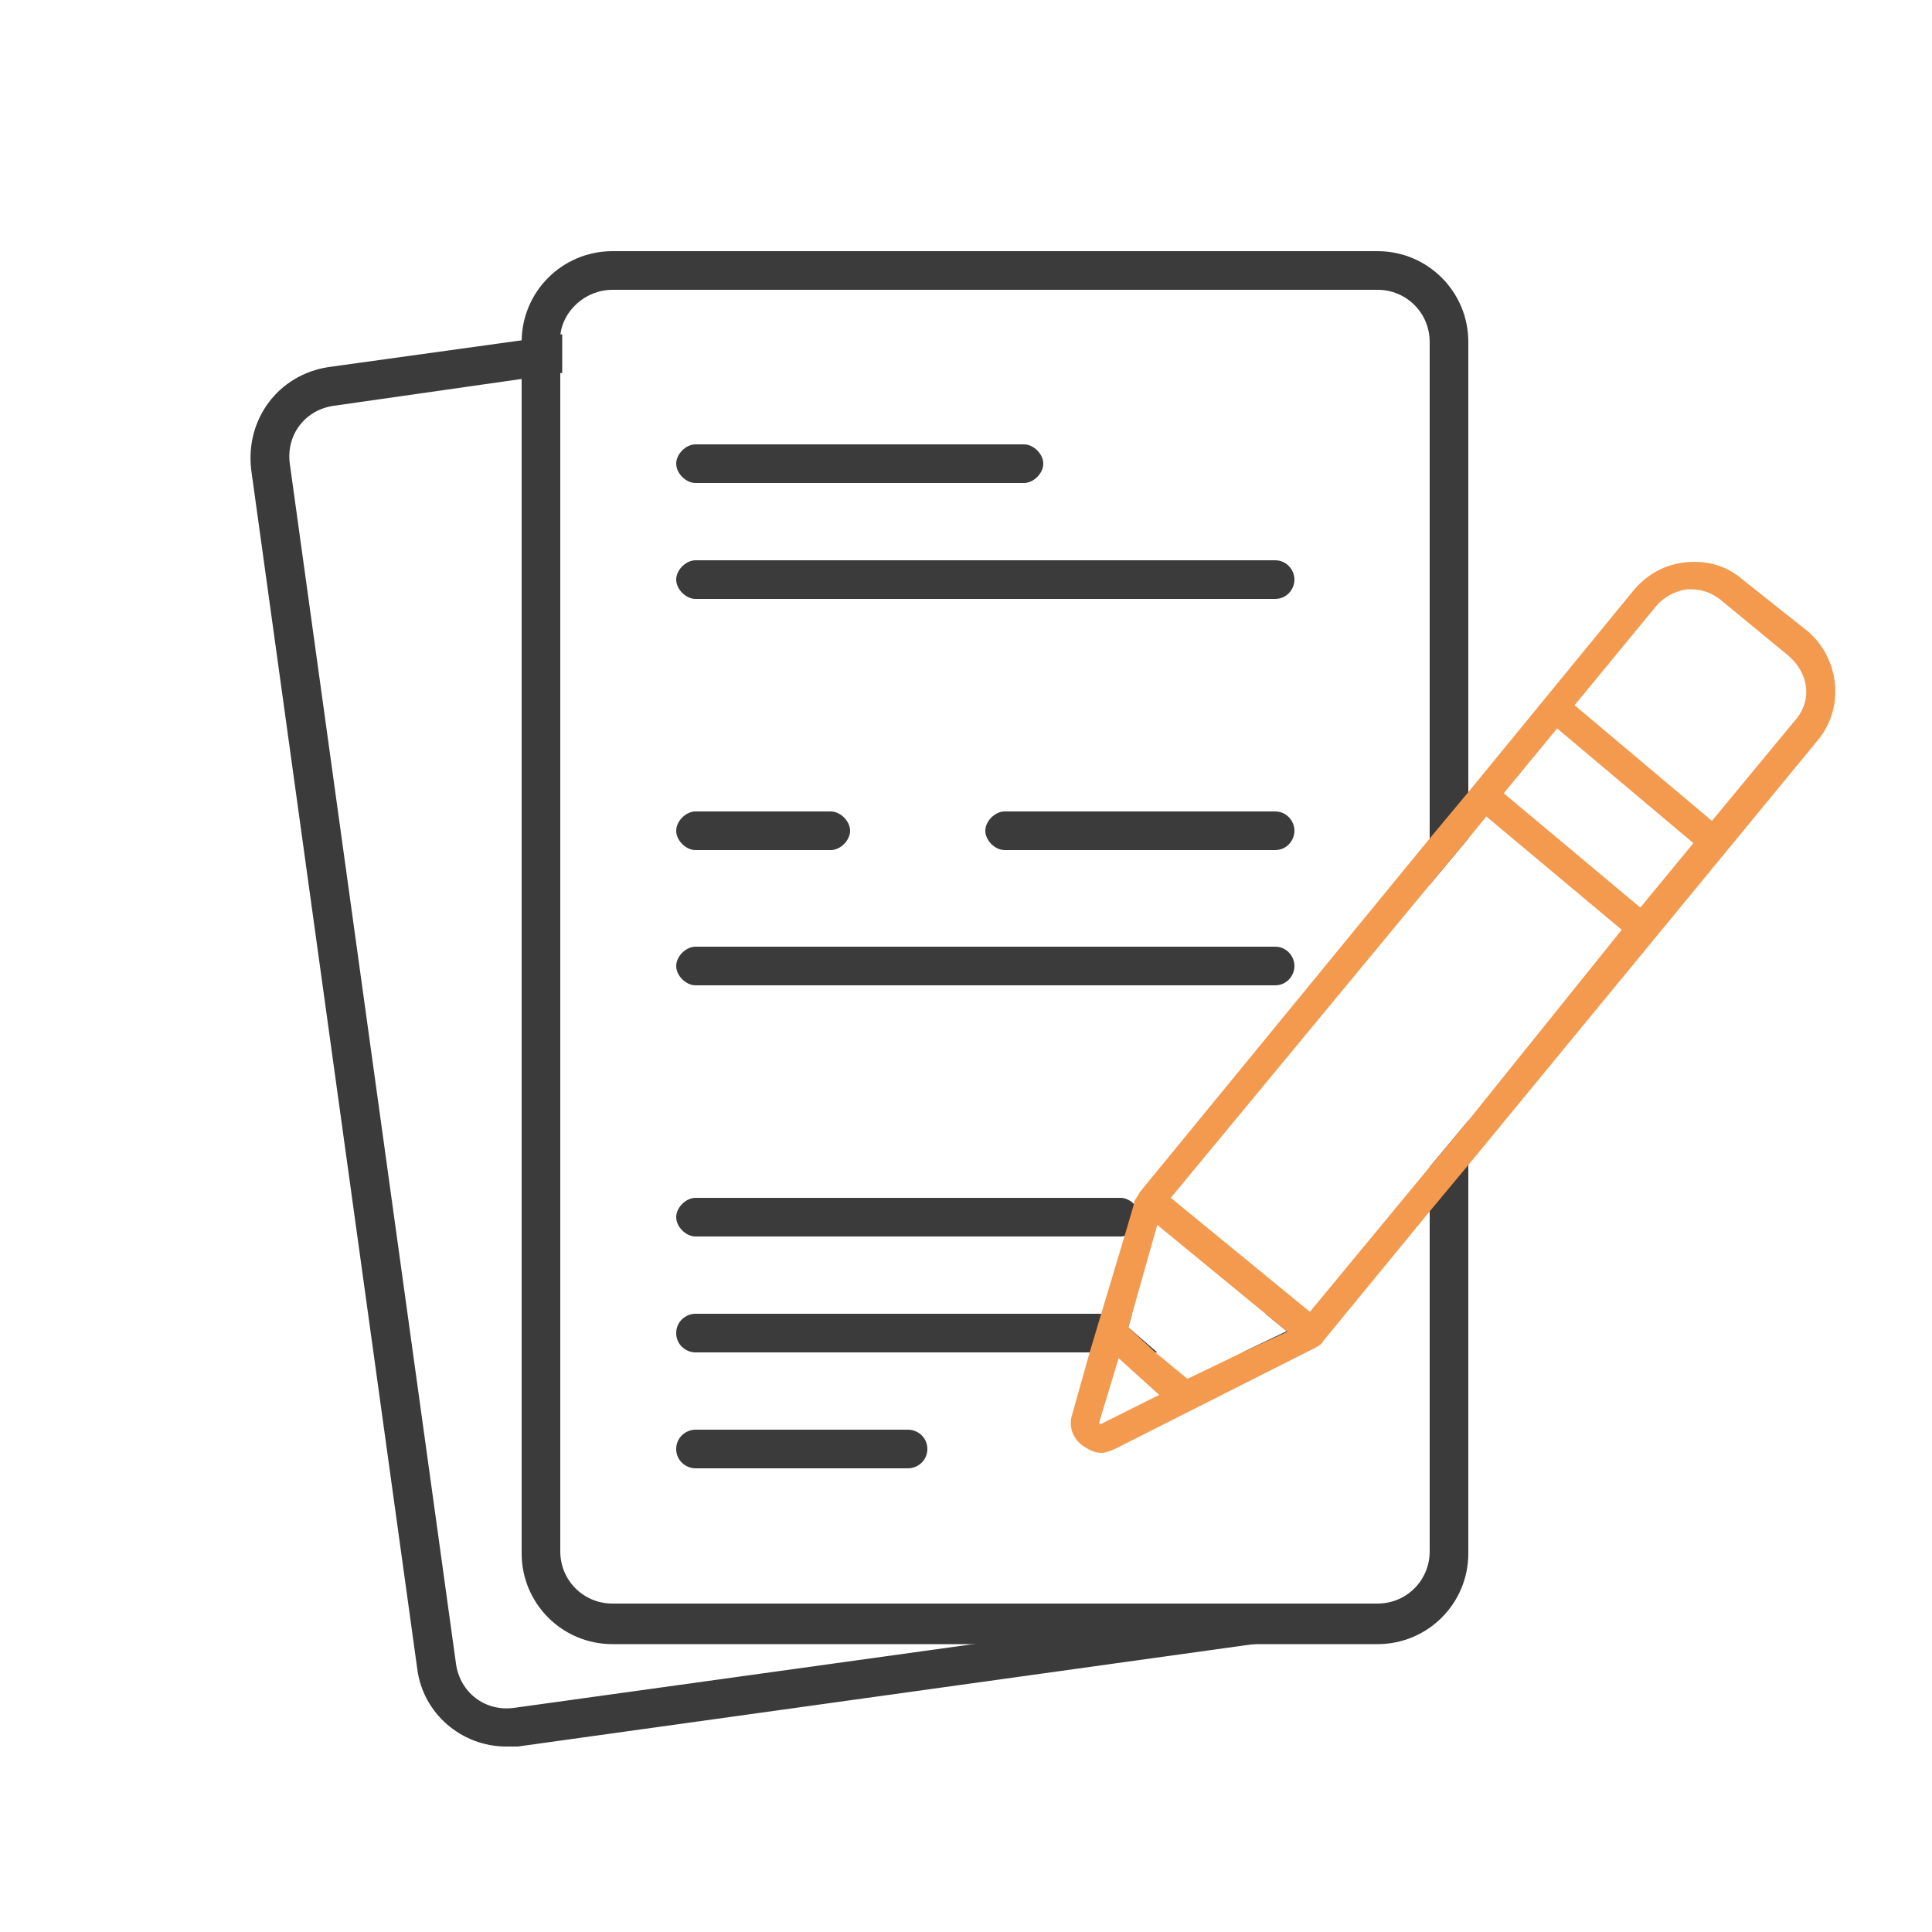 <?xml version="1.0" encoding="UTF-8"?>
<!-- Generator: Adobe Illustrator 26.0.1, SVG Export Plug-In . SVG Version: 6.00 Build 0)  -->
<svg xmlns="http://www.w3.org/2000/svg" xmlns:xlink="http://www.w3.org/1999/xlink" version="1.1" id="Layer_1" x="0px" y="0px" viewBox="0 0 100 100" style="enable-background:new 0 0 100 100;" xml:space="preserve">
<style type="text/css">
	.st0{fill:#3B3B3B;}
	.st1{fill:#F39A4F;}
</style>
<g>
	<g>
		<path class="st0" d="M71.3,13H31.7c-2.6,0-4.7,2.1-4.7,4.7v62.7c0,2.6,2.1,4.7,4.7,4.7h39.6c2.6,0,4.7-2.1,4.7-4.7V58l-2,2.4v19.9    c0,1.5-1.2,2.7-2.7,2.7H31.7c-1.5,0-2.7-1.2-2.7-2.7V17.7c0-0.1,0-0.2,0-0.3c0.1-1.3,1.3-2.4,2.7-2.4h39.6c1.5,0,2.7,1.2,2.7,2.7    v28.1l2-2.4V17.7C76,15.1,73.9,13,71.3,13z"></path>
	</g>
	<g>
		<path class="st0" d="M56.2,13.6l-10,1.4h14C59.2,14,57.7,13.4,56.2,13.6z M65.5,83l-14.4,2l-24.5,3.4c-1.5,0.2-2.8-0.8-3-2.3    l-8.6-62.1c-0.2-1.5,0.8-2.8,2.3-3l9.8-1.4l2-0.3v-1.7c0-0.1,0-0.2,0-0.3l-2,0.3l-10.1,1.4c-2.6,0.4-4.3,2.7-4,5.3l8.6,62.1    c0.3,2.3,2.3,4,4.6,4c0.2,0,0.4,0,0.6,0L65.6,85l0.5-0.1c1.2-0.2,2.3-0.8,3.1-1.8c0,0,0.1-0.1,0.1-0.1H65.5z"></path>
	</g>
	<g>
		<path class="st0" d="M53,25H36c-0.5,0-1-0.5-1-1s0.5-1,1-1h17c0.5,0,1,0.5,1,1S53.5,25,53,25z"></path>
	</g>
	<g>
		<path class="st0" d="M66,31H36c-0.5,0-1-0.5-1-1s0.5-1,1-1h30c0.6,0,1,0.5,1,1S66.6,31,66,31z"></path>
	</g>
	<g>
		<path class="st0" d="M43,44h-7c-0.5,0-1-0.5-1-1s0.5-1,1-1h7c0.5,0,1,0.5,1,1S43.5,44,43,44z"></path>
	</g>
	<g>
		<path class="st0" d="M66,44H52c-0.5,0-1-0.5-1-1s0.5-1,1-1h14c0.6,0,1,0.5,1,1S66.6,44,66,44z"></path>
	</g>
	<g>
		<path class="st0" d="M66,51H36c-0.5,0-1-0.5-1-1s0.5-1,1-1h30c0.6,0,1,0.5,1,1S66.6,51,66,51z"></path>
	</g>
	<g>
		<path class="st0" d="M58,64H36c-0.5,0-1-0.5-1-1s0.5-1,1-1h22c0.5,0,1,0.5,1,1S58.5,64,58,64z"></path>
	</g>
	<g>
		<path class="st0" d="M58.4,68.7l1.5,1.3H36c-0.5,0-1-0.4-1-1s0.5-1,1-1h22.6L58.4,68.7z"></path>
		<path class="st0" d="M68,69c0,0.6-0.4,1-1,1h-2.7l2.3-1.1L65.5,68H67c0.2,0,0.4,0.1,0.6,0.2c0.2,0.2,0.4,0.4,0.4,0.7    C68,68.9,68,69,68,69z"></path>
	</g>
	<g>
		<path class="st0" d="M47,76H36c-0.5,0-1-0.4-1-1s0.5-1,1-1h11c0.5,0,1,0.4,1,1S47.5,76,47,76z"></path>
	</g>
	<g>
		<path class="st1" d="M59,61.7c-0.1,0.2-0.2,0.3-0.3,0.5l0,0.1L58.2,64L57,68h1.6l1.3-4.6l0.2-0.8c0,0,0,0,0,0l0.5-0.6L74,45.8    v-2.4L59,61.7z M93.6,32.7L90.2,30c-0.8-0.7-1.8-1-2.9-0.9c-1.1,0.1-2,0.6-2.7,1.4L76,41l-2,2.4L59,61.7c-0.1,0.2-0.2,0.3-0.3,0.5    l0,0.1L58.2,64L57,68l-0.6,2l-0.9,3.2c-0.2,0.6,0,1.2,0.5,1.6c0.3,0.2,0.6,0.4,1,0.4c0.2,0,0.5-0.1,0.7-0.2L68,69.8    c0.2-0.1,0.4-0.2,0.5-0.4l5.5-6.7l2-2.4l18.1-22C95.5,36.6,95.2,34.1,93.6,32.7z M92.9,37.3l-4.3,5.2l-1,1.2l-2.8,3.4l-1,1.2    L76,58l-2,2.4l-6.2,7.5l-0.2,0.3l-0.2,0.3c0,0,0,0,0,0l-0.7,0.4L64.3,70l-2.9,1.4L60,72.2l-3,1.5c0,0,0,0-0.1,0c0,0,0,0,0-0.1    l1-3.3L58,70l0.4-1.3l0.2-0.7l1.3-4.6l0.2-0.8c0,0,0,0,0,0l0.5-0.6L74,45.8l2-2.4l0.9-1.1l0.9-1.2l2.8-3.4l0.9-1.2l4.2-5.1    c0.4-0.5,1-0.8,1.6-0.9c0.1,0,0.2,0,0.2,0c0.6,0,1.1,0.2,1.5,0.5l3.4,2.8C93.7,34.8,93.8,36.3,92.9,37.3z"></path>
	</g>
	<g>
		
			<rect x="83.9" y="34.7" transform="matrix(0.644 -0.765 0.765 0.644 -0.559 79.053)" class="st1" width="1.5" height="10.8"></rect>
	</g>
	<g>
		<rect x="80.2" y="39.3" transform="matrix(0.642 -0.767 0.767 0.642 -5.272 78.064)" class="st1" width="1.5" height="10.8"></rect>
	</g>
	<g>
		<polygon class="st1" points="68.4,68.4 68,68.9 67.4,69.6 66.6,68.9 65.5,68 59.9,63.4 59.1,62.7 60.1,61.6 60.6,62 67.8,67.9       "></polygon>
	</g>
	<g>
		<polygon class="st1" points="61.8,71.8 60.8,72.9 60,72.2 57.9,70.3 57.5,70 57,69.5 58,68.4 58.4,68.7 59.8,70 61.5,71.4   "></polygon>
	</g>
</g>
</svg>
